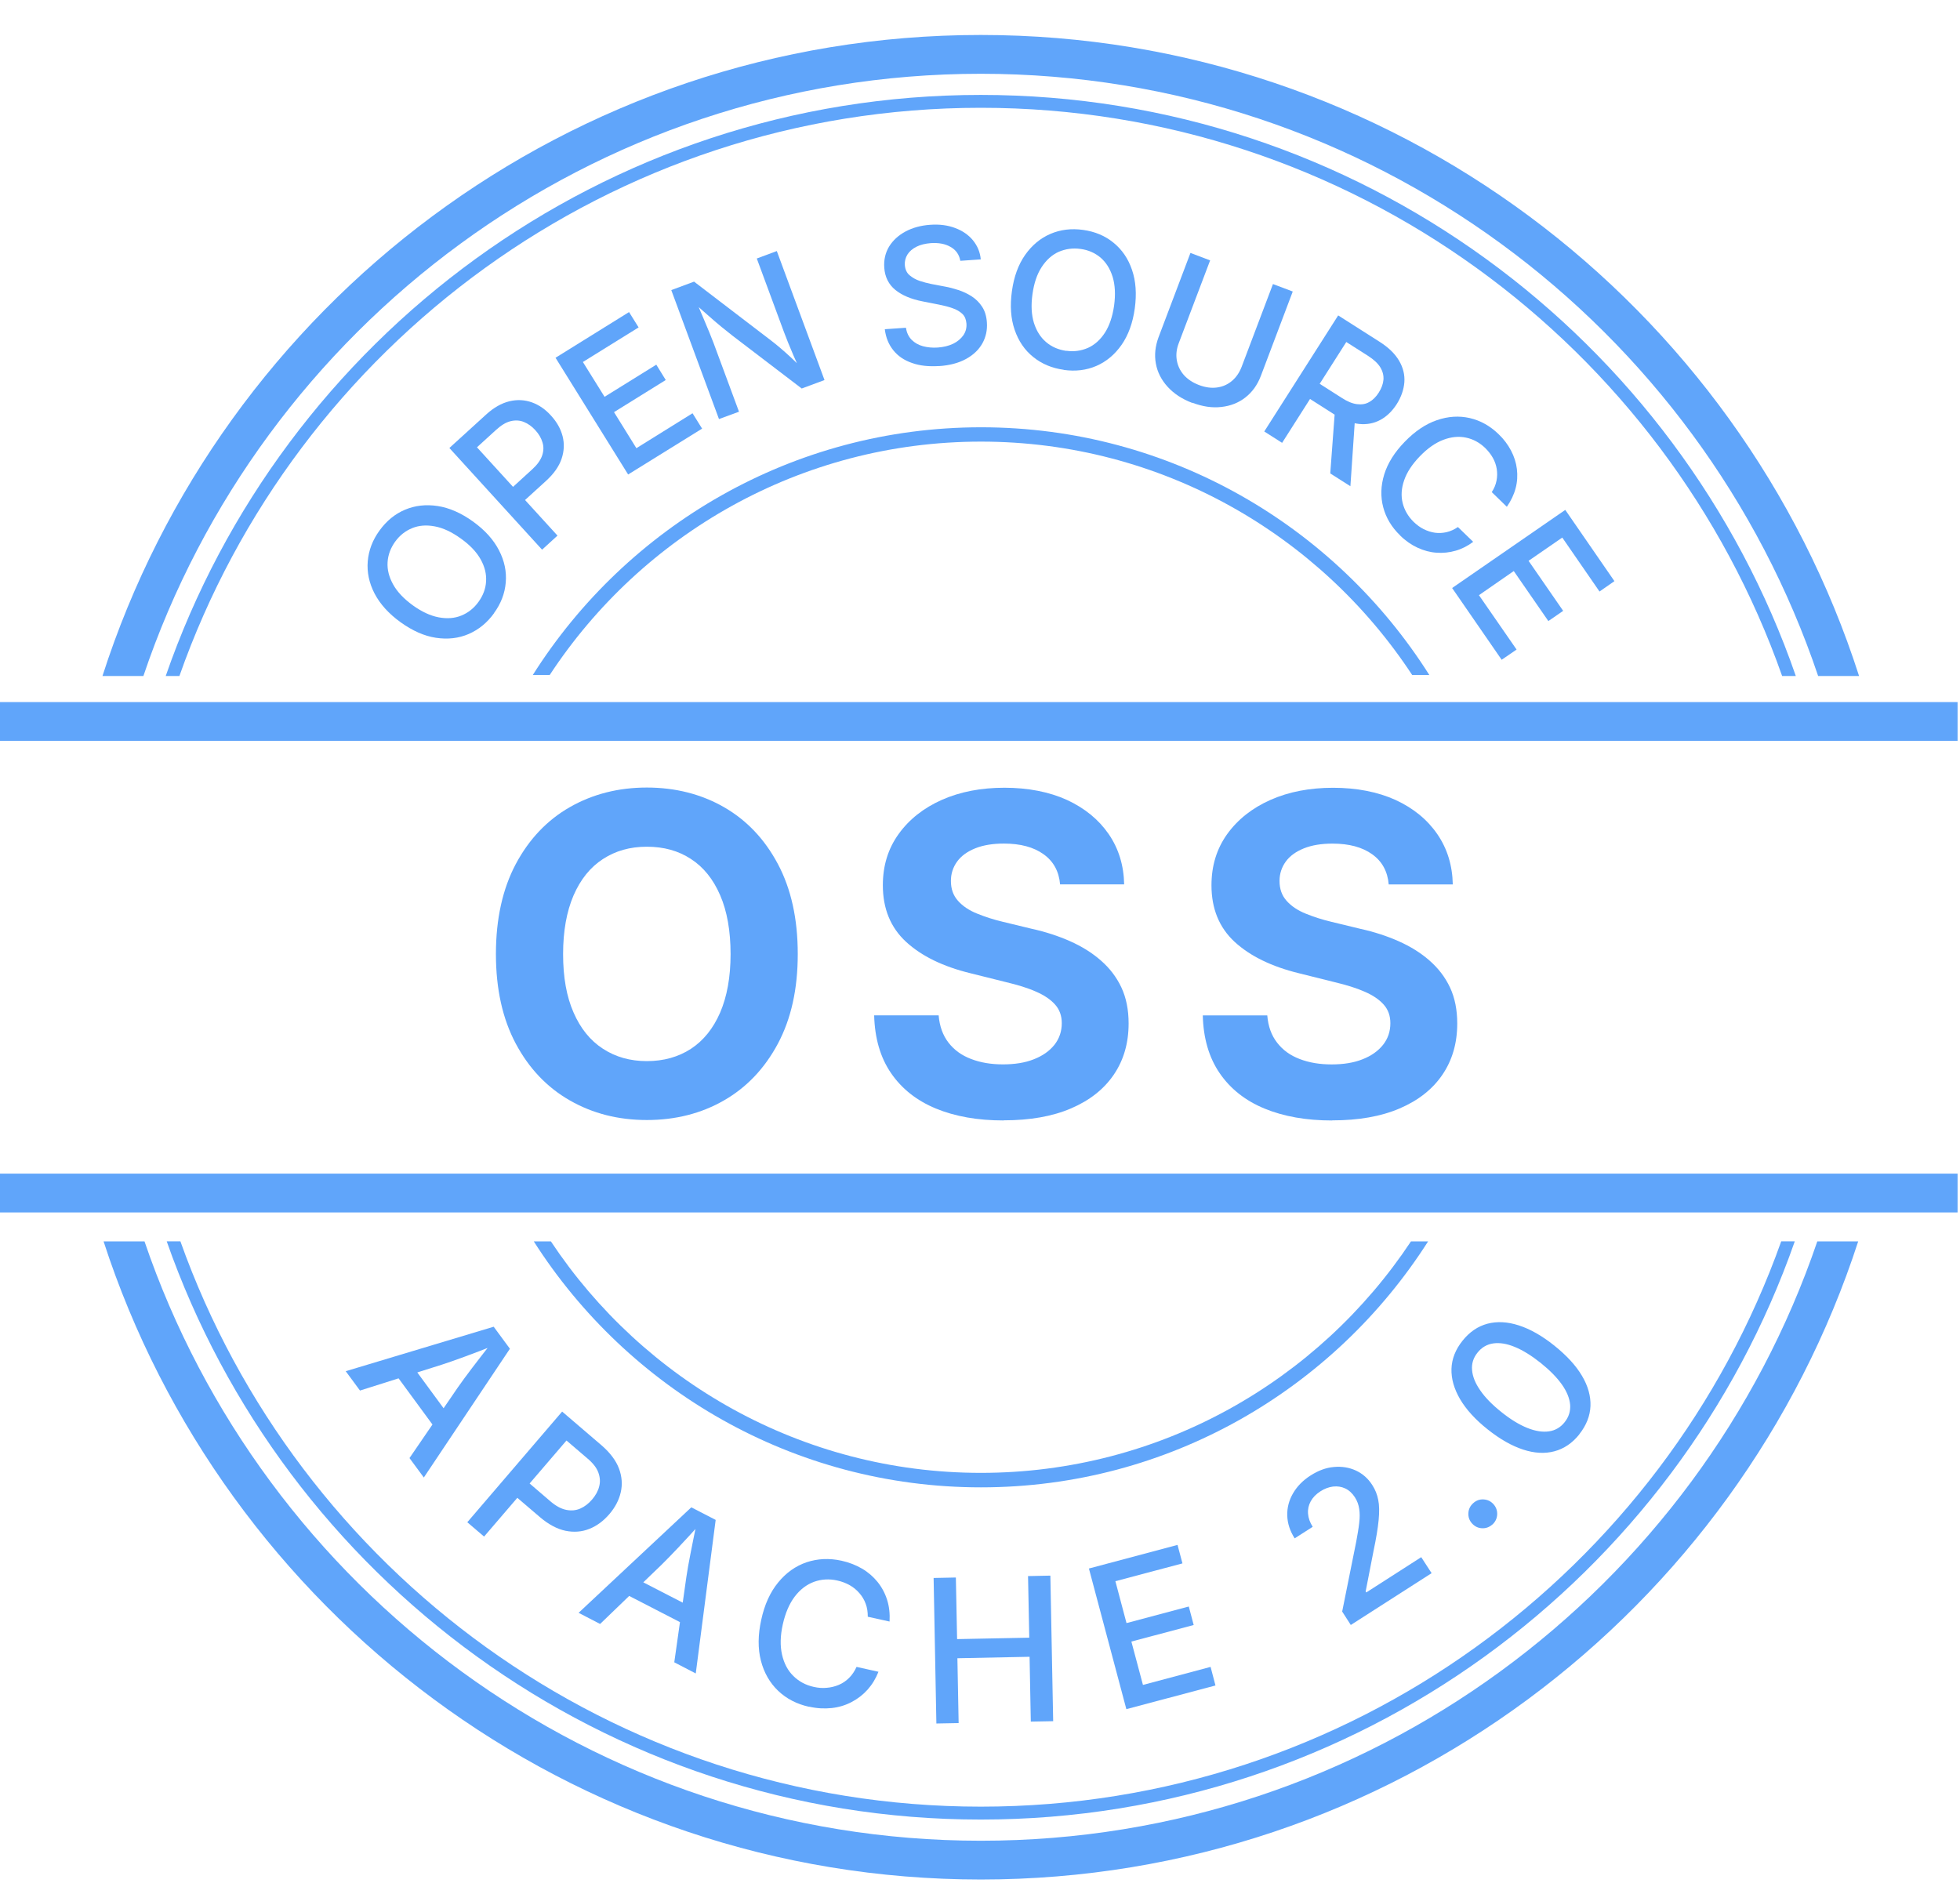 <svg width="51" height="49" viewBox="0 0 51 49" fill="none" xmlns="http://www.w3.org/2000/svg">
<path d="M3.731 17.592C6.795 8.492 15.401 1.92 25.52 1.92C35.639 1.92 44.245 8.494 47.309 17.592H48.374C45.272 7.927 36.203 0.91 25.52 0.91C14.837 0.91 5.768 7.927 2.666 17.592H3.731Z" fill="#60A5FA"/>
<path d="M47.287 32.304C44.202 41.364 35.614 47.901 25.523 47.901C15.433 47.901 6.845 41.364 3.76 32.304H2.695C5.82 41.931 14.869 48.91 25.523 48.91C36.178 48.91 45.226 41.931 48.351 32.304H47.287Z" fill="#60A5FA"/>
<path d="M4.668 17.592C7.695 8.989 15.899 2.805 25.52 2.805C35.142 2.805 43.345 8.989 46.372 17.592H46.728C43.687 8.801 35.333 2.47 25.52 2.47C15.708 2.47 7.354 8.801 4.312 17.592H4.668Z" fill="#60A5FA"/>
<path d="M46.348 32.303C43.301 40.865 35.118 47.014 25.522 47.014C15.927 47.014 7.744 40.865 4.694 32.303H4.338C7.402 41.053 15.736 47.35 25.52 47.35C35.303 47.35 43.64 41.053 46.701 32.303H46.345H46.348Z" fill="#60A5FA"/>
<path d="M14.303 17.566C16.702 13.912 20.834 11.492 25.525 11.492C30.215 11.492 34.345 13.912 36.746 17.566H37.192C34.747 13.697 30.432 11.119 25.528 11.119C20.623 11.119 16.308 13.697 13.863 17.566H14.309H14.303Z" fill="#60A5FA"/>
<path d="M36.714 32.304C34.309 35.932 30.192 38.328 25.524 38.328C20.857 38.328 16.739 35.929 14.334 32.304H13.889C16.34 36.147 20.637 38.705 25.524 38.705C30.412 38.705 34.709 36.149 37.16 32.304H36.714Z" fill="#60A5FA"/>
<path d="M50.937 18.27L0 18.27L0 19.279L50.937 19.279V18.27Z" fill="#60A5FA"/>
<path d="M50.937 30.541L0 30.541L0 31.551L50.937 31.551V30.541Z" fill="#60A5FA"/>
<path d="M16.831 29.146C16.087 29.146 15.422 28.976 14.829 28.637C14.235 28.298 13.767 27.806 13.422 27.161C13.078 26.516 12.904 25.738 12.904 24.826C12.904 23.914 13.078 23.13 13.422 22.482C13.767 21.837 14.235 21.342 14.829 21.003C15.422 20.665 16.09 20.494 16.831 20.494C17.572 20.494 18.246 20.665 18.836 21.003C19.427 21.342 19.895 21.834 20.24 22.482C20.584 23.127 20.758 23.909 20.758 24.826C20.758 25.743 20.584 26.516 20.24 27.161C19.895 27.806 19.427 28.298 18.836 28.637C18.246 28.976 17.575 29.146 16.831 29.146ZM16.831 27.613C17.268 27.613 17.65 27.506 17.977 27.294C18.304 27.08 18.556 26.768 18.738 26.351C18.917 25.934 19.01 25.428 19.01 24.829C19.01 24.23 18.92 23.712 18.738 23.295C18.558 22.878 18.304 22.563 17.977 22.352C17.65 22.138 17.271 22.034 16.831 22.034C16.391 22.034 16.018 22.141 15.688 22.355C15.358 22.569 15.106 22.884 14.924 23.301C14.745 23.718 14.652 24.227 14.652 24.829C14.652 25.431 14.742 25.934 14.924 26.348C15.104 26.762 15.358 27.077 15.688 27.291C16.018 27.506 16.397 27.613 16.831 27.613Z" fill="#60A5FA"/>
<path d="M26.111 29.157C25.437 29.157 24.85 29.053 24.352 28.847C23.854 28.642 23.464 28.332 23.186 27.927C22.908 27.522 22.761 27.018 22.746 26.422H24.424C24.448 26.706 24.532 26.94 24.679 27.131C24.827 27.322 25.02 27.464 25.267 27.557C25.512 27.652 25.787 27.698 26.097 27.698C26.407 27.698 26.676 27.655 26.901 27.565C27.13 27.476 27.306 27.351 27.437 27.189C27.564 27.027 27.628 26.839 27.628 26.625C27.628 26.434 27.57 26.272 27.454 26.142C27.338 26.011 27.173 25.899 26.959 25.806C26.745 25.71 26.482 25.63 26.175 25.557L25.249 25.326C24.537 25.152 23.979 24.88 23.577 24.51C23.174 24.139 22.972 23.647 22.972 23.037C22.972 22.527 23.108 22.085 23.383 21.703C23.655 21.324 24.031 21.026 24.508 20.814C24.986 20.603 25.53 20.499 26.137 20.499C26.745 20.499 27.301 20.606 27.764 20.817C28.227 21.032 28.588 21.327 28.849 21.706C29.109 22.085 29.242 22.522 29.251 23.014H27.584C27.555 22.675 27.411 22.412 27.153 22.229C26.896 22.044 26.551 21.952 26.123 21.952C25.834 21.952 25.585 21.992 25.376 22.076C25.168 22.16 25.012 22.273 24.905 22.42C24.798 22.568 24.743 22.736 24.743 22.924C24.743 23.132 24.803 23.303 24.928 23.442C25.052 23.581 25.217 23.691 25.426 23.775C25.634 23.859 25.854 23.931 26.088 23.986L26.852 24.171C27.205 24.249 27.535 24.356 27.842 24.492C28.148 24.628 28.415 24.793 28.643 24.993C28.872 25.192 29.051 25.424 29.179 25.696C29.306 25.968 29.367 26.281 29.367 26.634C29.367 27.143 29.239 27.586 28.982 27.965C28.724 28.344 28.354 28.636 27.868 28.844C27.382 29.053 26.797 29.154 26.117 29.154L26.111 29.157Z" fill="#60A5FA"/>
<path d="M34.662 29.158C33.988 29.158 33.401 29.054 32.903 28.848C32.405 28.643 32.014 28.333 31.737 27.928C31.459 27.523 31.311 27.019 31.297 26.423H32.975C32.998 26.707 33.082 26.941 33.23 27.132C33.377 27.323 33.571 27.465 33.817 27.558C34.063 27.653 34.338 27.699 34.648 27.699C34.957 27.699 35.227 27.656 35.452 27.566C35.681 27.477 35.857 27.352 35.987 27.19C36.115 27.028 36.178 26.84 36.178 26.626C36.178 26.435 36.121 26.273 36.005 26.143C35.889 26.012 35.724 25.9 35.51 25.807C35.296 25.712 35.033 25.631 34.726 25.558L33.8 25.327C33.088 25.153 32.53 24.881 32.127 24.511C31.725 24.14 31.523 23.648 31.523 23.038C31.523 22.529 31.659 22.086 31.933 21.704C32.206 21.325 32.582 21.027 33.059 20.815C33.537 20.604 34.081 20.5 34.688 20.5C35.296 20.5 35.852 20.607 36.315 20.818C36.778 21.032 37.139 21.328 37.4 21.707C37.66 22.086 37.793 22.523 37.802 23.015H36.135C36.106 22.676 35.962 22.413 35.704 22.23C35.446 22.045 35.102 21.953 34.674 21.953C34.384 21.953 34.136 21.993 33.927 22.077C33.719 22.161 33.563 22.274 33.456 22.421C33.349 22.569 33.294 22.737 33.294 22.925C33.294 23.133 33.354 23.304 33.479 23.443C33.603 23.582 33.768 23.692 33.976 23.776C34.185 23.86 34.405 23.932 34.639 23.987L35.403 24.172C35.756 24.25 36.086 24.357 36.393 24.493C36.699 24.629 36.966 24.794 37.194 24.994C37.423 25.194 37.602 25.425 37.73 25.697C37.857 25.969 37.918 26.282 37.918 26.635C37.918 27.144 37.79 27.587 37.533 27.966C37.275 28.345 36.905 28.637 36.419 28.845C35.932 29.054 35.348 29.155 34.668 29.155L34.662 29.158Z" fill="#60A5FA"/>
<path d="M12.857 15.955C12.677 16.206 12.454 16.386 12.194 16.499C11.934 16.611 11.65 16.643 11.343 16.597C11.039 16.551 10.733 16.415 10.423 16.192C10.113 15.969 9.888 15.717 9.746 15.445C9.604 15.17 9.546 14.893 9.569 14.606C9.593 14.323 9.694 14.053 9.876 13.805C10.056 13.556 10.278 13.373 10.539 13.264C10.799 13.154 11.083 13.122 11.387 13.168C11.691 13.214 12 13.35 12.31 13.573C12.619 13.796 12.842 14.045 12.984 14.32C13.126 14.595 13.184 14.872 13.16 15.156C13.137 15.44 13.036 15.706 12.854 15.955H12.857ZM12.451 15.662C12.57 15.497 12.637 15.321 12.648 15.13C12.66 14.939 12.614 14.748 12.507 14.557C12.399 14.363 12.229 14.184 11.994 14.016C11.757 13.845 11.531 13.738 11.314 13.698C11.097 13.657 10.9 13.671 10.724 13.744C10.547 13.816 10.4 13.932 10.281 14.097C10.163 14.262 10.096 14.441 10.085 14.632C10.073 14.823 10.122 15.014 10.229 15.208C10.336 15.402 10.507 15.581 10.741 15.752C10.976 15.92 11.198 16.024 11.416 16.065C11.633 16.105 11.829 16.091 12.006 16.018C12.182 15.946 12.333 15.827 12.451 15.662Z" fill="#60A5FA"/>
<path d="M14.104 14.303L11.693 11.658L12.643 10.793C12.845 10.607 13.05 10.492 13.256 10.442C13.461 10.393 13.655 10.405 13.841 10.471C14.026 10.538 14.194 10.654 14.341 10.819C14.489 10.981 14.59 11.16 14.639 11.351C14.688 11.542 14.68 11.739 14.613 11.938C14.546 12.138 14.411 12.329 14.205 12.517L13.557 13.107L13.244 12.766L13.852 12.21C13.982 12.092 14.066 11.973 14.107 11.854C14.147 11.736 14.15 11.62 14.115 11.51C14.081 11.397 14.02 11.293 13.93 11.195C13.841 11.096 13.739 11.024 13.632 10.981C13.525 10.937 13.409 10.931 13.288 10.96C13.166 10.989 13.042 11.065 12.909 11.186L12.411 11.64L14.506 13.938L14.101 14.308L14.104 14.303Z" fill="#60A5FA"/>
<path d="M16.345 12.349L14.455 9.31L16.368 8.121L16.617 8.52L15.167 9.42L15.731 10.326L17.077 9.49L17.323 9.889L15.977 10.725L16.559 11.663L18.02 10.754L18.269 11.154L16.342 12.349H16.345Z" fill="#60A5FA"/>
<path d="M18.708 10.905L17.467 7.549L18.06 7.329L20.062 8.86C20.129 8.909 20.204 8.973 20.291 9.045C20.378 9.117 20.47 9.201 20.572 9.294C20.673 9.386 20.777 9.491 20.884 9.603L20.82 9.627C20.76 9.505 20.702 9.381 20.65 9.259C20.598 9.137 20.549 9.022 20.505 8.912C20.462 8.802 20.427 8.712 20.398 8.637L19.692 6.727L20.213 6.533L21.454 9.89L20.861 10.11L19.067 8.741C18.971 8.666 18.876 8.588 18.78 8.512C18.685 8.434 18.581 8.345 18.462 8.24C18.344 8.136 18.202 8.009 18.031 7.861L18.112 7.832C18.181 7.995 18.245 8.148 18.306 8.287C18.367 8.429 18.419 8.553 18.462 8.66C18.506 8.767 18.54 8.857 18.566 8.923L19.229 10.714L18.708 10.905Z" fill="#60A5FA"/>
<path d="M24.435 9.525C24.169 9.542 23.934 9.519 23.732 9.446C23.529 9.377 23.367 9.267 23.246 9.117C23.124 8.966 23.049 8.784 23.023 8.567L23.573 8.529C23.593 8.659 23.642 8.761 23.72 8.842C23.799 8.92 23.897 8.978 24.018 9.01C24.137 9.041 24.264 9.053 24.4 9.044C24.551 9.033 24.684 9.001 24.8 8.946C24.913 8.891 25.002 8.816 25.066 8.726C25.13 8.633 25.156 8.529 25.147 8.416C25.138 8.312 25.104 8.228 25.04 8.167C24.976 8.107 24.89 8.055 24.785 8.02C24.681 7.982 24.562 7.953 24.432 7.927L24.007 7.843C23.709 7.785 23.474 7.687 23.298 7.545C23.124 7.404 23.026 7.21 23.009 6.967C22.994 6.761 23.038 6.576 23.136 6.414C23.237 6.252 23.379 6.122 23.564 6.023C23.749 5.925 23.961 5.867 24.201 5.85C24.444 5.832 24.664 5.861 24.855 5.934C25.046 6.006 25.202 6.113 25.318 6.255C25.433 6.397 25.503 6.561 25.52 6.75L24.988 6.787C24.959 6.625 24.875 6.504 24.733 6.425C24.594 6.344 24.421 6.313 24.218 6.327C24.073 6.339 23.952 6.368 23.848 6.42C23.744 6.472 23.665 6.541 23.613 6.622C23.561 6.706 23.538 6.799 23.544 6.897C23.553 7.01 23.593 7.1 23.668 7.163C23.744 7.227 23.83 7.276 23.934 7.311C24.039 7.346 24.134 7.369 24.227 7.389L24.58 7.456C24.696 7.476 24.814 7.508 24.939 7.548C25.063 7.589 25.179 7.644 25.286 7.713C25.393 7.783 25.483 7.872 25.555 7.982C25.627 8.092 25.668 8.228 25.679 8.387C25.694 8.59 25.653 8.772 25.561 8.937C25.468 9.102 25.326 9.238 25.135 9.342C24.944 9.446 24.71 9.51 24.429 9.527L24.435 9.525Z" fill="#60A5FA"/>
<path d="M27.678 9.623C27.371 9.58 27.108 9.47 26.885 9.29C26.662 9.111 26.503 8.877 26.402 8.584C26.301 8.292 26.278 7.959 26.33 7.58C26.382 7.201 26.497 6.886 26.674 6.634C26.851 6.382 27.07 6.2 27.331 6.087C27.594 5.974 27.878 5.94 28.184 5.983C28.491 6.026 28.755 6.136 28.974 6.316C29.194 6.495 29.356 6.729 29.455 7.022C29.556 7.314 29.579 7.65 29.527 8.029C29.475 8.405 29.359 8.723 29.183 8.975C29.006 9.227 28.789 9.409 28.529 9.522C28.268 9.635 27.985 9.669 27.678 9.626V9.623ZM27.748 9.128C27.95 9.157 28.135 9.128 28.309 9.053C28.483 8.975 28.63 8.842 28.749 8.66C28.867 8.477 28.948 8.24 28.989 7.954C29.029 7.664 29.015 7.415 28.951 7.204C28.885 6.993 28.781 6.828 28.636 6.703C28.491 6.582 28.318 6.504 28.115 6.478C27.913 6.449 27.724 6.478 27.548 6.553C27.374 6.631 27.227 6.764 27.105 6.949C26.984 7.135 26.905 7.369 26.865 7.658C26.825 7.945 26.839 8.191 26.903 8.402C26.969 8.61 27.073 8.778 27.221 8.903C27.366 9.027 27.542 9.102 27.745 9.131L27.748 9.128Z" fill="#60A5FA"/>
<path d="M31.025 10.486C30.756 10.384 30.542 10.242 30.38 10.063C30.218 9.884 30.116 9.684 30.076 9.461C30.035 9.238 30.059 9.013 30.145 8.778L30.976 6.582L31.488 6.776L30.672 8.929C30.614 9.079 30.597 9.227 30.62 9.369C30.643 9.51 30.701 9.638 30.799 9.753C30.898 9.866 31.031 9.956 31.199 10.02C31.366 10.083 31.523 10.104 31.67 10.083C31.818 10.063 31.945 10.005 32.055 9.913C32.165 9.82 32.249 9.698 32.307 9.548L33.123 7.392L33.638 7.586L32.808 9.782C32.718 10.017 32.585 10.202 32.408 10.341C32.232 10.48 32.02 10.564 31.783 10.59C31.543 10.619 31.291 10.581 31.025 10.48V10.486Z" fill="#60A5FA"/>
<path d="M32.898 11.226L34.82 8.208L35.902 8.897C36.133 9.044 36.301 9.209 36.406 9.389C36.51 9.568 36.556 9.753 36.542 9.947C36.527 10.138 36.461 10.329 36.345 10.514C36.226 10.699 36.084 10.838 35.916 10.928C35.749 11.018 35.563 11.053 35.361 11.032C35.156 11.009 34.938 10.925 34.704 10.775L33.891 10.257L34.143 9.863L34.91 10.352C35.057 10.448 35.19 10.503 35.309 10.517C35.428 10.532 35.535 10.517 35.627 10.462C35.723 10.41 35.804 10.329 35.876 10.216C35.948 10.103 35.989 9.991 35.998 9.881C36.006 9.771 35.98 9.664 35.916 9.559C35.853 9.455 35.746 9.357 35.598 9.261L35.031 8.9L33.361 11.524L32.898 11.229V11.226ZM34.614 12.317L34.75 10.488L35.263 10.815L35.138 12.653L34.614 12.32V12.317Z" fill="#60A5FA"/>
<path d="M36.434 13.935C36.212 13.721 36.064 13.475 35.992 13.2C35.919 12.925 35.928 12.641 36.018 12.346C36.11 12.051 36.287 11.768 36.553 11.495C36.819 11.221 37.097 11.033 37.389 10.934C37.682 10.833 37.965 10.816 38.243 10.879C38.521 10.943 38.77 11.082 38.992 11.296C39.129 11.426 39.236 11.571 39.317 11.724C39.398 11.877 39.45 12.04 39.47 12.204C39.49 12.369 39.482 12.537 39.438 12.702C39.395 12.867 39.319 13.029 39.209 13.188L38.816 12.806C38.88 12.711 38.92 12.61 38.94 12.508C38.961 12.407 38.961 12.306 38.946 12.204C38.929 12.103 38.897 12.008 38.845 11.915C38.793 11.822 38.726 11.739 38.648 11.66C38.501 11.519 38.333 11.426 38.145 11.388C37.957 11.348 37.76 11.368 37.554 11.446C37.349 11.524 37.146 11.666 36.944 11.875C36.744 12.083 36.608 12.288 36.536 12.5C36.464 12.708 36.452 12.905 36.498 13.09C36.544 13.275 36.64 13.44 36.785 13.582C36.866 13.66 36.953 13.724 37.045 13.77C37.138 13.816 37.236 13.848 37.337 13.863C37.439 13.877 37.54 13.871 37.641 13.848C37.742 13.825 37.841 13.779 37.936 13.715L38.333 14.1C38.191 14.207 38.038 14.285 37.876 14.331C37.714 14.378 37.549 14.395 37.381 14.383C37.213 14.372 37.048 14.328 36.886 14.253C36.724 14.178 36.573 14.074 36.432 13.935H36.434Z" fill="#60A5FA"/>
<path d="M37.783 15.303L40.729 13.269L42.008 15.123L41.62 15.393L40.651 13.989L39.774 14.594L40.674 15.896L40.289 16.162L39.389 14.86L38.483 15.488L39.462 16.903L39.074 17.169L37.786 15.303H37.783Z" fill="#60A5FA"/>
<path d="M8.994 35.683L12.846 34.525L13.268 35.098L11.028 38.449L10.655 37.943L11.917 36.099C12.021 35.952 12.145 35.781 12.293 35.587C12.441 35.394 12.617 35.165 12.825 34.902L12.895 34.997C12.579 35.121 12.305 35.226 12.076 35.31C11.847 35.394 11.65 35.463 11.489 35.515L9.367 36.186L8.994 35.68V35.683ZM10.233 35.68L10.623 35.394L11.789 36.982L11.399 37.269L10.233 35.68Z" fill="#60A5FA"/>
<path d="M12.162 39.61L14.627 36.733L15.658 37.616C15.877 37.807 16.028 38.007 16.106 38.215C16.184 38.423 16.199 38.632 16.152 38.834C16.106 39.037 16.005 39.228 15.854 39.404C15.701 39.581 15.527 39.711 15.334 39.786C15.14 39.864 14.931 39.879 14.714 39.835C14.497 39.789 14.277 39.673 14.052 39.482L13.345 38.878L13.664 38.504L14.326 39.072C14.468 39.193 14.604 39.265 14.735 39.291C14.865 39.317 14.986 39.306 15.099 39.257C15.212 39.208 15.316 39.127 15.406 39.022C15.498 38.915 15.562 38.8 15.591 38.681C15.623 38.562 15.614 38.441 15.568 38.316C15.522 38.192 15.426 38.07 15.281 37.949L14.74 37.486L12.596 39.986L12.156 39.61H12.162Z" fill="#60A5FA"/>
<path d="M15.051 41.974L17.988 39.225L18.622 39.552L18.104 43.548L17.545 43.258L17.858 41.048C17.884 40.868 17.921 40.66 17.968 40.423C18.014 40.185 18.072 39.902 18.141 39.569L18.245 39.624C18.017 39.876 17.82 40.093 17.652 40.269C17.484 40.446 17.34 40.596 17.218 40.715L15.615 42.26L15.057 41.971L15.051 41.974ZM16.159 41.421L16.382 40.993L18.133 41.895L17.91 42.324L16.159 41.421Z" fill="#60A5FA"/>
<path d="M21.055 44.416C20.736 44.346 20.467 44.208 20.247 43.999C20.03 43.791 19.88 43.53 19.799 43.215C19.718 42.9 19.721 42.544 19.808 42.15C19.894 41.754 20.042 41.43 20.25 41.178C20.456 40.926 20.702 40.752 20.988 40.654C21.275 40.559 21.576 40.544 21.897 40.614C22.091 40.657 22.27 40.727 22.429 40.819C22.588 40.912 22.724 41.03 22.834 41.166C22.944 41.302 23.028 41.459 23.083 41.632C23.138 41.806 23.158 41.994 23.147 42.197L22.58 42.072C22.58 41.95 22.565 41.838 22.525 41.733C22.487 41.629 22.432 41.537 22.36 41.456C22.29 41.375 22.206 41.305 22.108 41.25C22.01 41.195 21.903 41.155 21.787 41.129C21.576 41.082 21.373 41.094 21.182 41.163C20.991 41.233 20.823 41.36 20.681 41.545C20.54 41.731 20.436 41.971 20.369 42.269C20.302 42.567 20.297 42.83 20.349 43.059C20.401 43.287 20.499 43.473 20.644 43.614C20.788 43.756 20.965 43.852 21.176 43.898C21.292 43.924 21.405 43.933 21.515 43.921C21.625 43.912 21.729 43.886 21.83 43.843C21.931 43.8 22.018 43.739 22.096 43.661C22.175 43.583 22.238 43.487 22.288 43.377L22.858 43.504C22.788 43.681 22.695 43.834 22.577 43.967C22.458 44.1 22.319 44.208 22.16 44.291C22.001 44.375 21.827 44.428 21.642 44.448C21.457 44.468 21.26 44.459 21.058 44.413L21.055 44.416Z" fill="#60A5FA"/>
<path d="M24.365 44.85L24.293 41.063L24.872 41.051L24.904 42.654L26.782 42.617L26.75 41.014L27.331 41.002L27.404 44.79L26.822 44.801L26.79 43.114L24.912 43.152L24.944 44.839L24.365 44.85Z" fill="#60A5FA"/>
<path d="M29.309 44.48L28.334 40.817L30.64 40.203L30.768 40.684L29.023 41.147L29.312 42.237L30.933 41.806L31.06 42.287L29.439 42.718L29.74 43.846L31.5 43.377L31.627 43.861L29.306 44.477L29.309 44.48Z" fill="#60A5FA"/>
<path d="M35.15 42.289L34.924 41.937L35.289 40.122C35.323 39.934 35.352 39.772 35.367 39.633C35.384 39.494 35.384 39.373 35.367 39.266C35.352 39.159 35.315 39.057 35.254 38.962C35.184 38.855 35.101 38.779 35.002 38.733C34.904 38.687 34.8 38.672 34.687 38.684C34.574 38.699 34.464 38.739 34.357 38.809C34.244 38.881 34.16 38.968 34.105 39.069C34.05 39.17 34.027 39.277 34.036 39.39C34.044 39.503 34.085 39.619 34.157 39.732L33.688 40.032C33.564 39.839 33.5 39.639 33.495 39.436C33.489 39.234 33.541 39.04 33.645 38.861C33.749 38.681 33.9 38.525 34.099 38.398C34.302 38.267 34.505 38.192 34.71 38.175C34.915 38.157 35.103 38.186 35.28 38.267C35.454 38.348 35.598 38.473 35.708 38.646C35.783 38.762 35.836 38.892 35.862 39.031C35.891 39.17 35.893 39.344 35.873 39.555C35.853 39.766 35.809 40.032 35.74 40.359L35.535 41.413L35.552 41.439L36.981 40.522L37.251 40.938L35.144 42.289H35.15Z" fill="#60A5FA"/>
<path d="M38.83 39.673C38.752 39.743 38.659 39.775 38.558 39.769C38.454 39.763 38.37 39.719 38.3 39.641C38.231 39.563 38.202 39.474 38.208 39.372C38.214 39.271 38.257 39.184 38.335 39.115C38.413 39.045 38.503 39.013 38.604 39.019C38.706 39.025 38.792 39.066 38.862 39.144C38.931 39.222 38.963 39.314 38.957 39.416C38.951 39.517 38.908 39.604 38.833 39.673H38.83Z" fill="#60A5FA"/>
<path d="M41.096 37.324C40.914 37.552 40.697 37.7 40.448 37.766C40.199 37.833 39.927 37.818 39.635 37.723C39.34 37.627 39.033 37.454 38.709 37.196C38.388 36.942 38.15 36.678 37.991 36.409C37.835 36.14 37.76 35.88 37.768 35.619C37.777 35.362 37.872 35.119 38.055 34.89C38.237 34.661 38.454 34.514 38.703 34.447C38.955 34.381 39.227 34.395 39.522 34.491C39.817 34.586 40.124 34.76 40.445 35.017C40.766 35.275 41.006 35.535 41.163 35.801C41.322 36.068 41.394 36.331 41.385 36.589C41.374 36.846 41.278 37.092 41.093 37.324H41.096ZM40.711 37.011C40.821 36.875 40.867 36.722 40.856 36.557C40.841 36.389 40.772 36.215 40.642 36.03C40.511 35.845 40.329 35.66 40.092 35.469C39.852 35.278 39.629 35.139 39.418 35.052C39.209 34.965 39.021 34.936 38.856 34.959C38.691 34.983 38.552 35.064 38.445 35.2C38.335 35.336 38.289 35.489 38.304 35.654C38.318 35.822 38.388 35.998 38.518 36.183C38.645 36.369 38.83 36.557 39.07 36.748C39.308 36.939 39.533 37.075 39.742 37.159C39.95 37.242 40.138 37.272 40.303 37.248C40.468 37.225 40.607 37.144 40.714 37.008L40.711 37.011Z" fill="#60A5FA"/>
</svg>
